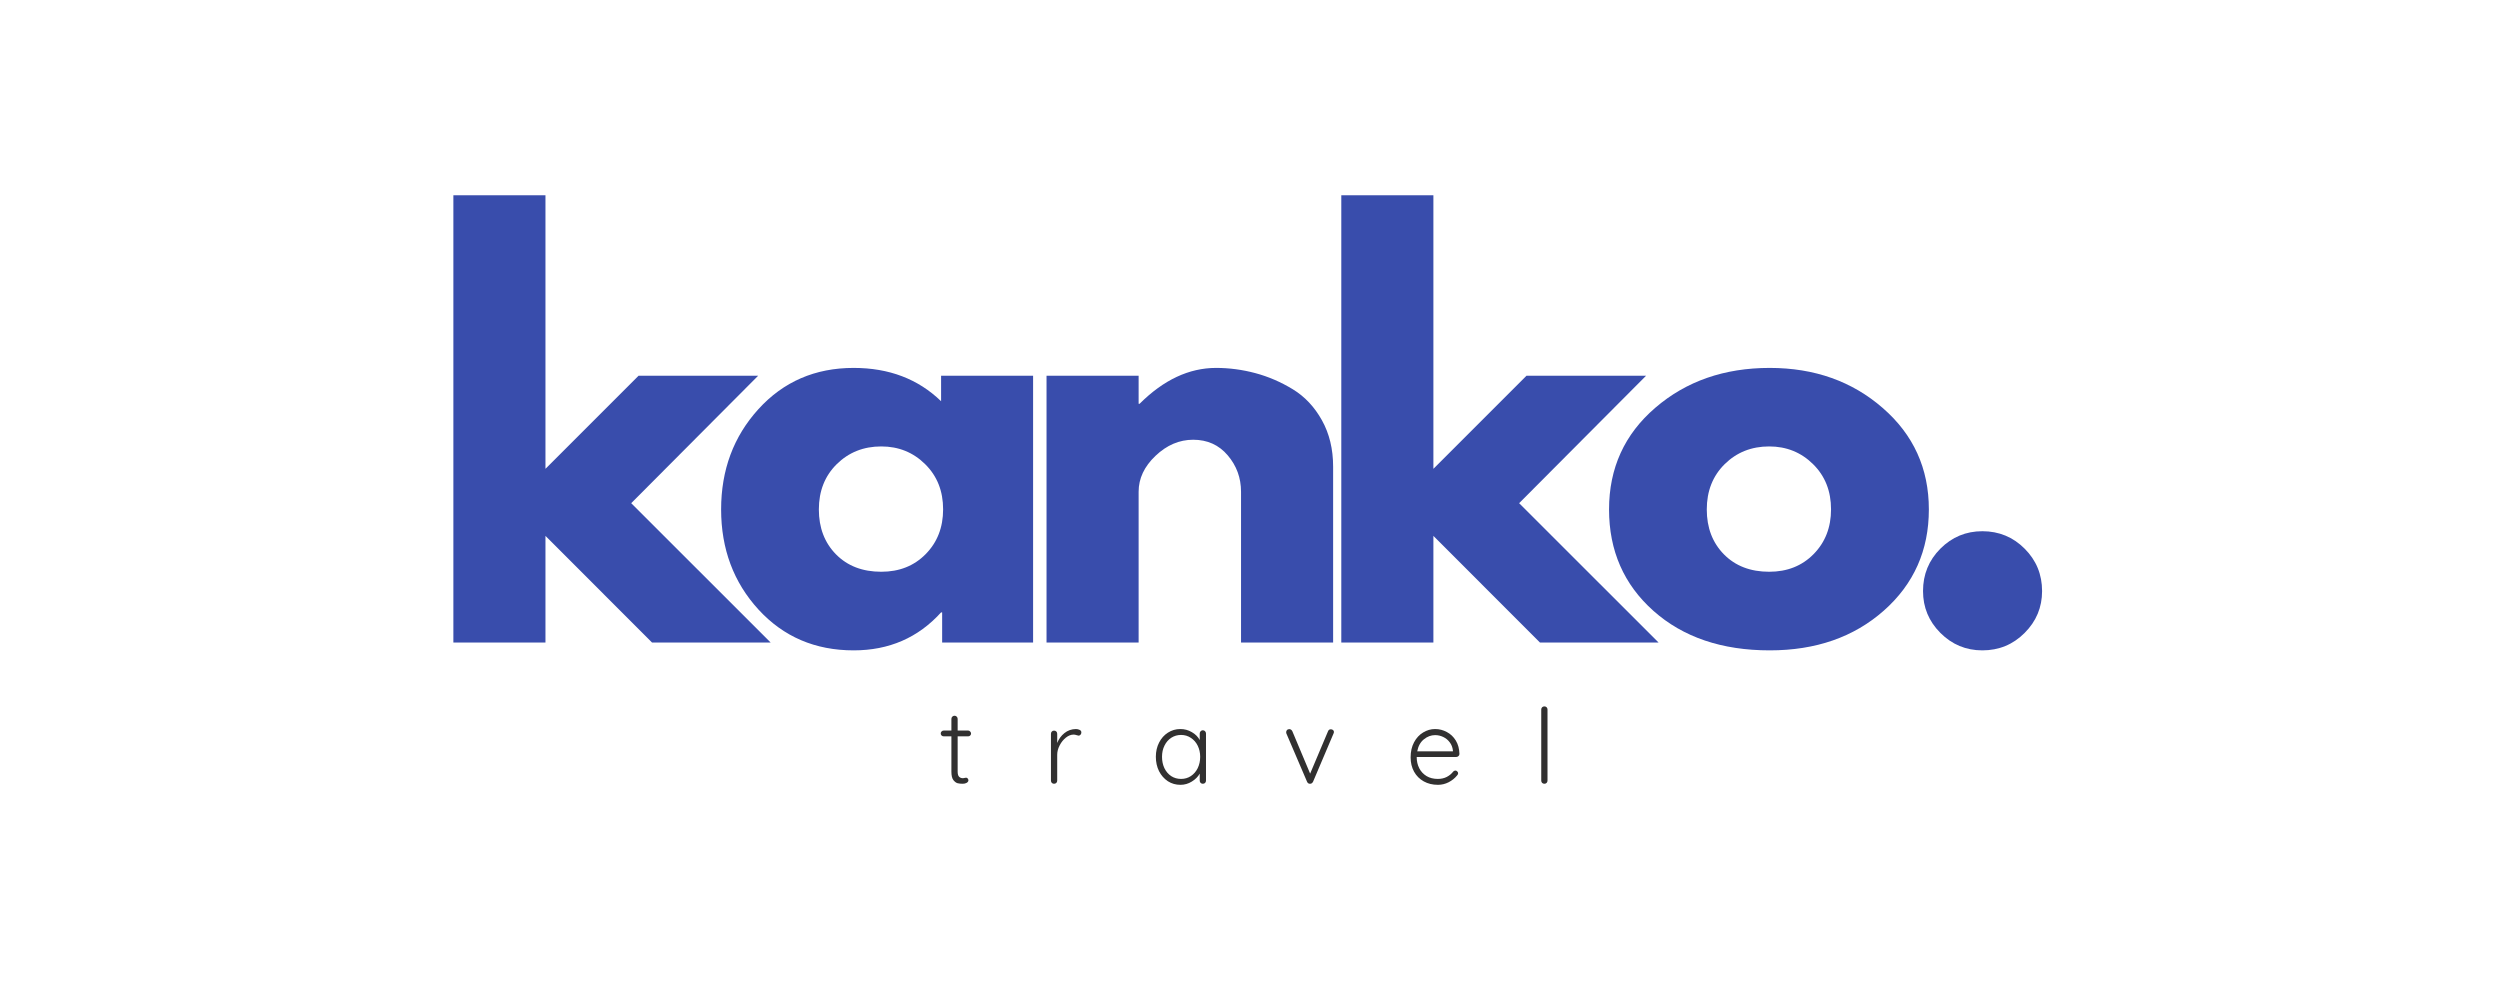 <svg xmlns="http://www.w3.org/2000/svg" xmlns:xlink="http://www.w3.org/1999/xlink" width="591" zoomAndPan="magnify" viewBox="0 0 443.25 178.5" height="238" preserveAspectRatio="xMidYMid meet" version="1.0"><defs><g/></defs><g fill="#394dac" fill-opacity="1"><g transform="translate(74.852, 113.919)"><g><path d="M 59.562 -47.297 L 37.062 -24.703 L 61.781 0 L 40.75 0 L 21.859 -18.906 L 21.859 0 L 5.531 0 L 5.531 -79.297 L 21.859 -79.297 L 21.859 -30.797 L 38.359 -47.297 Z M 59.562 -47.297 "/></g></g></g><g fill="#394dac" fill-opacity="1"><g transform="translate(125.73, 113.919)"><g><path d="M 8.75 -5.844 C 4.332 -10.676 2.125 -16.594 2.125 -23.594 C 2.125 -30.602 4.332 -36.535 8.75 -41.391 C 13.176 -46.254 18.801 -48.688 25.625 -48.688 C 31.895 -48.688 37.062 -46.719 41.125 -42.781 L 41.125 -47.297 L 57.438 -47.297 L 57.438 0 L 41.312 0 L 41.312 -5.344 L 41.125 -5.344 C 37.062 -0.852 31.895 1.391 25.625 1.391 C 18.801 1.391 13.176 -1.02 8.75 -5.844 Z M 22.625 -31.625 C 20.508 -29.531 19.453 -26.852 19.453 -23.594 C 19.453 -20.344 20.469 -17.688 22.5 -15.625 C 24.531 -13.57 27.203 -12.547 30.516 -12.547 C 33.711 -12.547 36.336 -13.586 38.391 -15.672 C 40.453 -17.766 41.484 -20.41 41.484 -23.609 C 41.484 -26.859 40.422 -29.531 38.297 -31.625 C 36.18 -33.719 33.586 -34.766 30.516 -34.766 C 27.379 -34.766 24.75 -33.719 22.625 -31.625 Z M 22.625 -31.625 "/></g></g></g><g fill="#394dac" fill-opacity="1"><g transform="translate(180.019, 113.919)"><g><path d="M 5.531 0 L 5.531 -47.297 L 21.859 -47.297 L 21.859 -42.328 L 22.031 -42.328 C 26.281 -46.566 30.801 -48.688 35.594 -48.688 C 37.926 -48.688 40.242 -48.379 42.547 -47.766 C 44.859 -47.148 47.07 -46.195 49.188 -44.906 C 51.312 -43.613 53.035 -41.781 54.359 -39.406 C 55.68 -37.039 56.344 -34.297 56.344 -31.172 L 56.344 0 L 40.016 0 L 40.016 -26.734 C 40.016 -29.191 39.227 -31.344 37.656 -33.188 C 36.094 -35.031 34.051 -35.953 31.531 -35.953 C 29.07 -35.953 26.844 -35 24.844 -33.094 C 22.852 -31.195 21.859 -29.078 21.859 -26.734 L 21.859 0 Z M 5.531 0 "/></g></g></g><g fill="#394dac" fill-opacity="1"><g transform="translate(232.281, 113.919)"><g><path d="M 59.562 -47.297 L 37.062 -24.703 L 61.781 0 L 40.75 0 L 21.859 -18.906 L 21.859 0 L 5.531 0 L 5.531 -79.297 L 21.859 -79.297 L 21.859 -30.797 L 38.359 -47.297 Z M 59.562 -47.297 "/></g></g></g><g fill="#394dac" fill-opacity="1"><g transform="translate(283.159, 113.919)"><g><path d="M 10 -5.609 C 4.75 -10.285 2.125 -16.281 2.125 -23.594 C 2.125 -30.914 4.859 -36.926 10.328 -41.625 C 15.797 -46.332 22.555 -48.688 30.609 -48.688 C 38.535 -48.688 45.219 -46.316 50.656 -41.578 C 56.102 -36.848 58.828 -30.852 58.828 -23.594 C 58.828 -16.344 56.164 -10.363 50.844 -5.656 C 45.531 -0.957 38.785 1.391 30.609 1.391 C 22.129 1.391 15.258 -0.941 10 -5.609 Z M 22.625 -31.625 C 20.508 -29.531 19.453 -26.852 19.453 -23.594 C 19.453 -20.344 20.469 -17.688 22.5 -15.625 C 24.531 -13.57 27.203 -12.547 30.516 -12.547 C 33.711 -12.547 36.336 -13.586 38.391 -15.672 C 40.453 -17.766 41.484 -20.41 41.484 -23.609 C 41.484 -26.859 40.422 -29.531 38.297 -31.625 C 36.18 -33.719 33.586 -34.766 30.516 -34.766 C 27.379 -34.766 24.75 -33.719 22.625 -31.625 Z M 22.625 -31.625 "/></g></g></g><g fill="#394dac" fill-opacity="1"><g transform="translate(335.421, 113.919)"><g><path d="M 16.047 -19.734 C 18.992 -19.734 21.492 -18.703 23.547 -16.641 C 25.609 -14.578 26.641 -12.07 26.641 -9.125 C 26.641 -6.238 25.609 -3.766 23.547 -1.703 C 21.492 0.359 18.992 1.391 16.047 1.391 C 13.148 1.391 10.672 0.359 8.609 -1.703 C 6.555 -3.766 5.531 -6.238 5.531 -9.125 C 5.531 -12.07 6.555 -14.578 8.609 -16.641 C 10.672 -18.703 13.148 -19.734 16.047 -19.734 Z M 16.047 -19.734 "/></g></g></g><g fill="#313030" fill-opacity="1"><g transform="translate(166.48, 138.961)"><g><path d="M 3.312 -8.406 L 3.312 -2.188 C 3.312 -1.719 3.398 -1.398 3.578 -1.234 C 3.754 -1.066 3.984 -0.984 4.266 -0.984 C 4.336 -0.984 4.426 -1 4.531 -1.031 C 4.645 -1.062 4.734 -1.078 4.797 -1.078 C 4.91 -1.078 5.008 -1.031 5.094 -0.938 C 5.176 -0.844 5.219 -0.734 5.219 -0.609 C 5.219 -0.441 5.117 -0.297 4.922 -0.172 C 4.723 -0.055 4.484 0 4.203 0 C 3.867 0 3.57 -0.031 3.312 -0.094 C 3.062 -0.156 2.812 -0.336 2.562 -0.641 C 2.32 -0.953 2.203 -1.453 2.203 -2.141 L 2.203 -8.406 L 0.859 -8.406 C 0.703 -8.406 0.57 -8.453 0.469 -8.547 C 0.363 -8.648 0.312 -8.773 0.312 -8.922 C 0.312 -9.066 0.363 -9.188 0.469 -9.281 C 0.57 -9.383 0.703 -9.438 0.859 -9.438 L 2.203 -9.438 L 2.203 -11.5 C 2.203 -11.656 2.254 -11.785 2.359 -11.891 C 2.461 -12.004 2.598 -12.062 2.766 -12.062 C 2.922 -12.062 3.051 -12.004 3.156 -11.891 C 3.258 -11.785 3.312 -11.656 3.312 -11.5 L 3.312 -9.438 L 5.172 -9.438 C 5.305 -9.438 5.426 -9.379 5.531 -9.266 C 5.633 -9.16 5.688 -9.039 5.688 -8.906 C 5.688 -8.758 5.633 -8.641 5.531 -8.547 C 5.438 -8.453 5.316 -8.406 5.172 -8.406 Z M 3.312 -8.406 "/></g></g></g><g fill="#313030" fill-opacity="1"><g transform="translate(184.865, 138.961)"><g><path d="M 5.891 -9.703 C 6.141 -9.703 6.363 -9.648 6.562 -9.547 C 6.758 -9.453 6.859 -9.305 6.859 -9.109 C 6.859 -8.93 6.805 -8.789 6.703 -8.688 C 6.609 -8.582 6.492 -8.531 6.359 -8.531 C 6.297 -8.531 6.176 -8.562 6 -8.625 C 5.82 -8.688 5.648 -8.719 5.484 -8.719 C 5.023 -8.719 4.57 -8.539 4.125 -8.188 C 3.676 -7.832 3.305 -7.375 3.016 -6.812 C 2.723 -6.258 2.578 -5.703 2.578 -5.141 L 2.578 -0.562 C 2.578 -0.395 2.523 -0.258 2.422 -0.156 C 2.316 -0.051 2.18 0 2.016 0 C 1.859 0 1.727 -0.051 1.625 -0.156 C 1.52 -0.258 1.469 -0.395 1.469 -0.562 L 1.469 -8.859 C 1.469 -9.023 1.52 -9.16 1.625 -9.266 C 1.727 -9.367 1.859 -9.422 2.016 -9.422 C 2.18 -9.422 2.316 -9.367 2.422 -9.266 C 2.523 -9.16 2.578 -9.023 2.578 -8.859 L 2.578 -7.234 C 2.859 -7.941 3.285 -8.523 3.859 -8.984 C 4.441 -9.453 5.117 -9.691 5.891 -9.703 Z M 5.891 -9.703 "/></g></g></g><g fill="#313030" fill-opacity="1"><g transform="translate(204.104, 138.961)"><g><path d="M 9.156 -9.484 C 9.32 -9.484 9.457 -9.426 9.562 -9.312 C 9.664 -9.195 9.719 -9.062 9.719 -8.906 L 9.719 -0.562 C 9.719 -0.395 9.664 -0.258 9.562 -0.156 C 9.457 -0.051 9.32 0 9.156 0 C 9 0 8.867 -0.051 8.766 -0.156 C 8.66 -0.258 8.609 -0.395 8.609 -0.562 L 8.609 -1.797 C 8.297 -1.242 7.828 -0.773 7.203 -0.391 C 6.586 -0.004 5.914 0.188 5.188 0.188 C 4.363 0.188 3.617 -0.023 2.953 -0.453 C 2.297 -0.891 1.773 -1.484 1.391 -2.234 C 1.016 -2.992 0.828 -3.844 0.828 -4.781 C 0.828 -5.719 1.02 -6.562 1.406 -7.312 C 1.789 -8.062 2.312 -8.645 2.969 -9.062 C 3.633 -9.488 4.367 -9.703 5.172 -9.703 C 5.91 -9.703 6.586 -9.52 7.203 -9.156 C 7.828 -8.801 8.297 -8.332 8.609 -7.75 L 8.609 -8.906 C 8.609 -9.062 8.66 -9.195 8.766 -9.312 C 8.867 -9.426 9 -9.484 9.156 -9.484 Z M 5.297 -0.859 C 5.941 -0.859 6.52 -1.023 7.031 -1.359 C 7.551 -1.703 7.957 -2.172 8.25 -2.766 C 8.539 -3.367 8.688 -4.039 8.688 -4.781 C 8.688 -5.5 8.539 -6.156 8.25 -6.75 C 7.957 -7.344 7.551 -7.805 7.031 -8.141 C 6.52 -8.484 5.941 -8.656 5.297 -8.656 C 4.66 -8.656 4.082 -8.488 3.562 -8.156 C 3.051 -7.82 2.648 -7.359 2.359 -6.766 C 2.066 -6.18 1.922 -5.52 1.922 -4.781 C 1.922 -4.039 2.062 -3.367 2.344 -2.766 C 2.633 -2.172 3.035 -1.703 3.547 -1.359 C 4.066 -1.023 4.648 -0.859 5.297 -0.859 Z M 5.297 -0.859 "/></g></g></g><g fill="#313030" fill-opacity="1"><g transform="translate(227.366, 138.961)"><g><path d="M 8.625 -9.656 C 8.75 -9.656 8.863 -9.613 8.969 -9.531 C 9.082 -9.445 9.141 -9.336 9.141 -9.203 C 9.141 -9.086 9.113 -8.984 9.062 -8.891 L 5.438 -0.359 C 5.383 -0.254 5.312 -0.164 5.219 -0.094 C 5.125 -0.031 5.031 0 4.938 0 C 4.812 0.008 4.695 -0.016 4.594 -0.078 C 4.5 -0.141 4.426 -0.234 4.375 -0.359 L 0.719 -8.891 C 0.719 -8.91 0.707 -8.941 0.688 -8.984 C 0.676 -9.035 0.672 -9.086 0.672 -9.141 C 0.672 -9.285 0.719 -9.41 0.812 -9.516 C 0.914 -9.629 1.062 -9.688 1.25 -9.688 C 1.352 -9.688 1.453 -9.648 1.547 -9.578 C 1.641 -9.516 1.711 -9.426 1.766 -9.312 L 4.922 -1.797 L 8.094 -9.312 C 8.133 -9.426 8.203 -9.516 8.297 -9.578 C 8.391 -9.648 8.5 -9.676 8.625 -9.656 Z M 8.625 -9.656 "/></g></g></g><g fill="#313030" fill-opacity="1"><g transform="translate(249.275, 138.961)"><g><path d="M 9.484 -5.281 C 9.484 -5.133 9.426 -5.008 9.312 -4.906 C 9.195 -4.801 9.066 -4.75 8.922 -4.75 L 1.906 -4.75 C 1.906 -4.008 2.055 -3.344 2.359 -2.75 C 2.66 -2.164 3.094 -1.703 3.656 -1.359 C 4.219 -1.023 4.883 -0.859 5.656 -0.859 C 6.25 -0.859 6.781 -0.977 7.25 -1.219 C 7.719 -1.469 8.098 -1.785 8.391 -2.172 C 8.523 -2.285 8.648 -2.344 8.766 -2.344 C 8.891 -2.344 9 -2.289 9.094 -2.188 C 9.195 -2.094 9.25 -1.984 9.25 -1.859 C 9.25 -1.723 9.188 -1.594 9.062 -1.469 C 8.664 -0.977 8.164 -0.578 7.562 -0.266 C 6.969 0.035 6.336 0.188 5.672 0.188 C 4.723 0.188 3.883 -0.016 3.156 -0.422 C 2.426 -0.828 1.852 -1.398 1.438 -2.141 C 1.031 -2.879 0.828 -3.727 0.828 -4.688 C 0.828 -5.707 1.031 -6.598 1.438 -7.359 C 1.844 -8.117 2.379 -8.695 3.047 -9.094 C 3.711 -9.5 4.422 -9.703 5.172 -9.703 C 5.91 -9.703 6.602 -9.523 7.25 -9.172 C 7.906 -8.828 8.438 -8.32 8.844 -7.656 C 9.25 -6.988 9.461 -6.195 9.484 -5.281 Z M 5.172 -8.625 C 4.453 -8.625 3.785 -8.375 3.172 -7.875 C 2.566 -7.383 2.176 -6.676 2 -5.75 L 8.328 -5.75 L 8.328 -5.891 C 8.266 -6.453 8.078 -6.938 7.766 -7.344 C 7.461 -7.758 7.078 -8.078 6.609 -8.297 C 6.148 -8.516 5.672 -8.625 5.172 -8.625 Z M 5.172 -8.625 "/></g></g></g><g fill="#313030" fill-opacity="1"><g transform="translate(271.685, 138.961)"><g><path d="M 2.688 -0.562 C 2.688 -0.395 2.633 -0.258 2.531 -0.156 C 2.426 -0.051 2.297 0 2.141 0 C 1.973 0 1.836 -0.051 1.734 -0.156 C 1.629 -0.258 1.578 -0.395 1.578 -0.562 L 1.578 -13.172 C 1.578 -13.328 1.629 -13.457 1.734 -13.562 C 1.836 -13.664 1.973 -13.719 2.141 -13.719 C 2.297 -13.719 2.426 -13.664 2.531 -13.562 C 2.633 -13.457 2.688 -13.328 2.688 -13.172 Z M 2.688 -0.562 "/></g></g></g></svg>